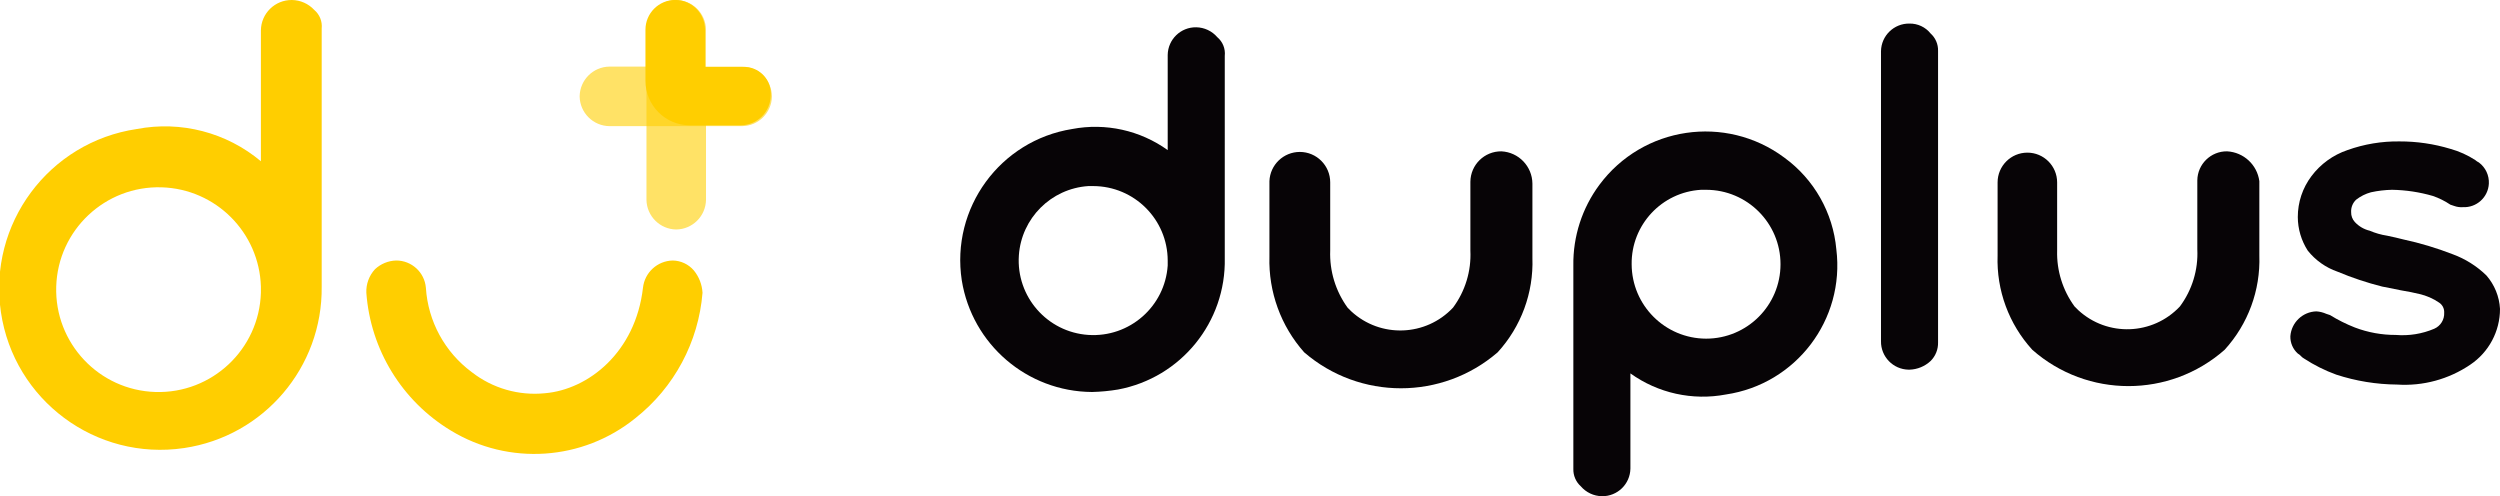 <?xml version="1.0" encoding="utf-8"?>
<!-- Generator: Adobe Illustrator 27.3.1, SVG Export Plug-In . SVG Version: 6.00 Build 0)  -->
<!DOCTYPE svg PUBLIC "-//W3C//DTD SVG 1.1//EN" "http://www.w3.org/Graphics/SVG/1.1/DTD/svg11.dtd">
<svg version="1.1" id="Layer_1" xmlns:x="http://ns.adobe.com/Extensibility/1.0/" xmlns:i="http://ns.adobe.com/AdobeIllustrator/10.0/" xmlns:graph="http://ns.adobe.com/Graphs/1.0/"
	 xmlns="http://www.w3.org/2000/svg" xmlns:xlink="http://www.w3.org/1999/xlink" x="0px" y="0px" width="201.532px" height="40px"
	 viewBox="0 0 201.532 40" style="enable-background:new 0 0 201.532 40;" xml:space="preserve">
<style type="text/css">
	.st0{fill:#F7B900;}
	.st1{fill:#FFCE00;}
	.st2{opacity:0.6;}
	.st3{clip-path:url(#SVGID_00000133503644413178003250000002842473247339632274_);}
	.st4{clip-path:url(#SVGID_00000128468747957080873160000012732258009287703474_);}
	.st5{fill:#070406;}
</style>
<path class="st0" d="M26.032,21.5L26.032,21.5v-1.1l0,0V21.5"/>
<path class="st1" d="M55.932,21.8c-0.426-0.498-1.045-0.789-1.7-0.8c-1.239,0.026-2.266,0.968-2.4,2.2c-0.6,5.2-4.4,8.2-7.9,8.5
	c-2.112,0.214-4.225-0.395-5.9-1.7c-2.176-1.61-3.529-4.099-3.7-6.8c-0.104-1.247-1.149-2.204-2.4-2.2
	c-0.633,0.019-1.237,0.268-1.7,0.7c-0.477,0.515-0.728,1.199-0.7,1.9c0.334,4.583,2.868,8.721,6.8,11.1
	c4.678,2.853,10.645,2.452,14.9-1c3.123-2.472,5.079-6.13,5.4-10.1C56.595,22.941,56.35,22.311,55.932,21.8"/>
<path class="st1" d="M25.332,0.8c-0.465-0.502-1.116-0.791-1.8-0.8c-1.367-0.013-2.487,1.084-2.5,2.452c0,0.016,0,0.032,0,0.048l0,0
	V13c-2.773-2.325-6.445-3.28-10-2.6C3.929,11.45-0.977,18.059,0.073,25.161c1.05,7.103,7.659,12.009,14.761,10.959
	c6.436-0.951,11.178-6.515,11.098-13.021v-2.6l0,0V2.3C25.994,1.731,25.769,1.169,25.332,0.8 M21.032,23.6
	c-0.138,4.556-3.944,8.138-8.5,8c-4.556-0.138-8.138-3.944-8-8.5s3.944-8.138,8.5-8c4.362,0.132,7.868,3.638,8,8V23.6"/>
<g transform="translate(411.881 20)" class="st2">
	<g>
		<defs>
			<rect id="SVGID_1_" x="-359.768" y="-20" width="4.8" height="18.5"/>
		</defs>
		<clipPath id="SVGID_00000111907485891109982070000001372531029024969363_">
			<use xlink:href="#SVGID_1_"  style="overflow:visible;"/>
		</clipPath>
		<g style="clip-path:url(#SVGID_00000111907485891109982070000001372531029024969363_);">
			<path class="st1" d="M-357.368-1.5c-1.318-0.018-2.382-1.082-2.4-2.4l0,0v-13.7c0.018-1.318,1.082-2.382,2.4-2.4
				c1.318,0.018,2.382,1.082,2.4,2.4v13.7C-354.986-2.582-356.05-1.518-357.368-1.5L-357.368-1.5"/>
		</g>
	</g>
</g>
<g transform="translate(406.495 25.369)" class="st2">
	<g>
		<defs>
			<rect id="SVGID_00000034060277378789767960000016836649430494248349_" x="-359.768" y="-20" width="15.5" height="4.8"/>
		</defs>
		<clipPath id="SVGID_00000155835276147966588710000012605416324584663478_">
			<use xlink:href="#SVGID_00000034060277378789767960000016836649430494248349_"  style="overflow:visible;"/>
		</clipPath>
		<g style="clip-path:url(#SVGID_00000155835276147966588710000012605416324584663478_);">
			<path class="st1" d="M-346.668-15.2h-10.7c-1.318-0.018-2.382-1.082-2.4-2.4c0.018-1.318,1.082-2.382,2.4-2.4h10.7
				c1.318,0.018,2.382,1.082,2.4,2.4C-344.286-16.282-345.35-15.218-346.668-15.2L-346.668-15.2"/>
		</g>
	</g>
</g>
<path class="st1" d="M59.832,5.4h-3v-3c0.003-1.325-1.069-2.402-2.395-2.405s-2.402,1.069-2.405,2.395c0,0.004,0,0.007,0,0.011v4.1
	c-0.008,1.98,1.59,3.592,3.57,3.6c0.01,0,0.02,0,0.03,0h4.1c1.318-0.018,2.382-1.082,2.4-2.4c0.085-1.185-0.806-2.215-1.991-2.3
	C60.038,5.393,59.935,5.393,59.832,5.4"/>
<path class="st5" d="M200.432,22.2c-0.772-0.749-1.691-1.328-2.7-1.7c-1.3-0.505-2.637-0.906-4-1.2c-0.4-0.1-0.8-0.2-1.3-0.3
	c-0.482-0.073-0.952-0.208-1.4-0.4c-0.46-0.11-0.878-0.353-1.2-0.7c-0.2-0.217-0.308-0.504-0.3-0.8c-0.02-0.376,0.127-0.741,0.4-1
	c0.356-0.278,0.764-0.482,1.2-0.6c0.559-0.122,1.128-0.189,1.7-0.2c1.117,0.019,2.227,0.187,3.3,0.5
	c0.495,0.172,0.965,0.408,1.4,0.7l0.3,0.1l0,0c0.224,0.082,0.462,0.116,0.7,0.1c1.103,0.057,2.044-0.791,2.101-1.894
	c0.035-0.667-0.266-1.307-0.801-1.706c-0.108-0.054-0.209-0.121-0.3-0.2c-0.617-0.4-1.291-0.704-2-0.9
	c-1.329-0.402-2.711-0.604-4.1-0.6c-1.431-0.02-2.853,0.217-4.2,0.7c-1.156,0.392-2.167,1.124-2.9,2.1
	c-0.717,0.951-1.103,2.109-1.1,3.3c0.004,0.958,0.282,1.895,0.8,2.7c0.623,0.783,1.455,1.372,2.4,1.7
	c1.168,0.489,2.372,0.891,3.6,1.2l1.5,0.3c0.6,0.1,1.1,0.2,1.5,0.3c0.573,0.129,1.116,0.367,1.6,0.7
	c0.264,0.178,0.416,0.482,0.4,0.8c0.03,0.558-0.288,1.076-0.8,1.3c-0.977,0.416-2.041,0.587-3.1,0.5
	c-1.128,0.004-2.246-0.199-3.3-0.6c-0.695-0.273-1.365-0.607-2-1l-0.3-0.1l0,0c-0.253-0.113-0.524-0.181-0.8-0.2
	c-1.109,0.03-2.016,0.894-2.1,2c-0.015,0.532,0.204,1.044,0.6,1.4c0.2,0.1,0.3,0.3,0.5,0.4c0.814,0.532,1.686,0.968,2.6,1.3
	c1.583,0.517,3.235,0.786,4.9,0.8c2.09,0.138,4.166-0.425,5.9-1.6c1.5-1.006,2.4-2.694,2.4-4.5
	C201.477,23.902,201.09,22.952,200.432,22.2"/>
<path class="st5" d="M179.532,12.2c-1.308-0.017-2.383,1.029-2.4,2.338c0,0.021,0,0.042,0,0.062v5.5
	c0.079,1.649-0.416,3.274-1.4,4.6c-2.188,2.334-5.848,2.468-8.2,0.3l-0.3-0.3c-0.952-1.304-1.445-2.886-1.4-4.5v-5.5
	c-0.003-1.325-1.08-2.398-2.405-2.395c-1.321,0.003-2.392,1.073-2.395,2.395v5.9c-0.097,2.802,0.909,5.53,2.8,7.6
	c4.431,3.9,11.069,3.9,15.5,0c1.891-2.07,2.897-4.798,2.8-7.6v-6C181.955,13.279,180.863,12.271,179.532,12.2"/>
<path class="st5" d="M98.132,3c-0.426-0.498-1.045-0.789-1.7-0.8c-1.25-0.021-2.279,0.976-2.3,2.225c0,0.025,0,0.05,0,0.075v7.6
	c-2.226-1.597-5.009-2.211-7.7-1.7c-5.816,0.929-9.791,6.378-8.9,12.2c0.831,5.163,5.271,8.969,10.5,9
	c0.704-0.017,1.406-0.084,2.1-0.2c5.075-0.951,8.715-5.438,8.6-10.6v-2l0,0V4.5C98.794,3.931,98.569,3.369,98.132,3 M94.132,21.4
	c-0.221,3.314-3.086,5.82-6.4,5.599c-3.314-0.221-5.82-3.086-5.599-6.4c0.201-3.005,2.594-5.399,5.599-5.599h0.4
	c3.31,0.01,5.99,2.69,6,6V21.4"/>
<path class="st5" d="M153.932,1.9c-1.25-0.021-2.279,0.976-2.3,2.225c0,0.025,0,0.05,0,0.075v23.3
	c-0.021,1.25,0.976,2.279,2.225,2.3c0.025,0,0.05,0,0.075,0c0.633-0.019,1.237-0.268,1.7-0.7c0.398-0.396,0.616-0.939,0.6-1.5V4.1
	c0.015-0.532-0.204-1.044-0.6-1.4C155.219,2.185,154.592,1.89,153.932,1.9"/>
<path class="st5" d="M143.832,12.7c-4.723-3.507-11.394-2.522-14.901,2.201c-1.394,1.877-2.132,4.161-2.099,6.499v16.4
	c-0.015,0.532,0.204,1.044,0.6,1.4c0.426,0.498,1.045,0.789,1.7,0.8c1.25,0.021,2.279-0.976,2.3-2.225c0-0.025,0-0.05,0-0.075v-7.6
	c2.226,1.597,5.009,2.211,7.7,1.7c5.651-0.837,9.601-6.031,8.9-11.7C147.766,17.143,146.235,14.445,143.832,12.7 M137.532,27.3
	L137.532,27.3c-3.31-0.01-5.99-2.69-6-6c-0.037-3.175,2.43-5.818,5.6-6h0.4c3.314,0,6,2.686,6,6S140.846,27.3,137.532,27.3
	L137.532,27.3"/>
<path class="st5" d="M121.032,12.2c-1.367-0.013-2.487,1.084-2.5,2.452c0,0.016,0,0.032,0,0.048v5.5
	c0.079,1.649-0.416,3.274-1.4,4.6c-2.188,2.332-5.847,2.466-8.2,0.3l-0.3-0.3c-0.967-1.334-1.46-2.953-1.4-4.6v-5.5
	c0-1.354-1.096-2.451-2.45-2.452c-1.315,0-2.397,1.038-2.45,2.352v6.1c-0.08,2.829,0.921,5.583,2.8,7.7
	c4.481,3.867,11.119,3.867,15.6,0c1.891-2.07,2.897-4.798,2.8-7.6v-6C123.518,13.408,122.422,12.268,121.032,12.2"/>
</svg>
